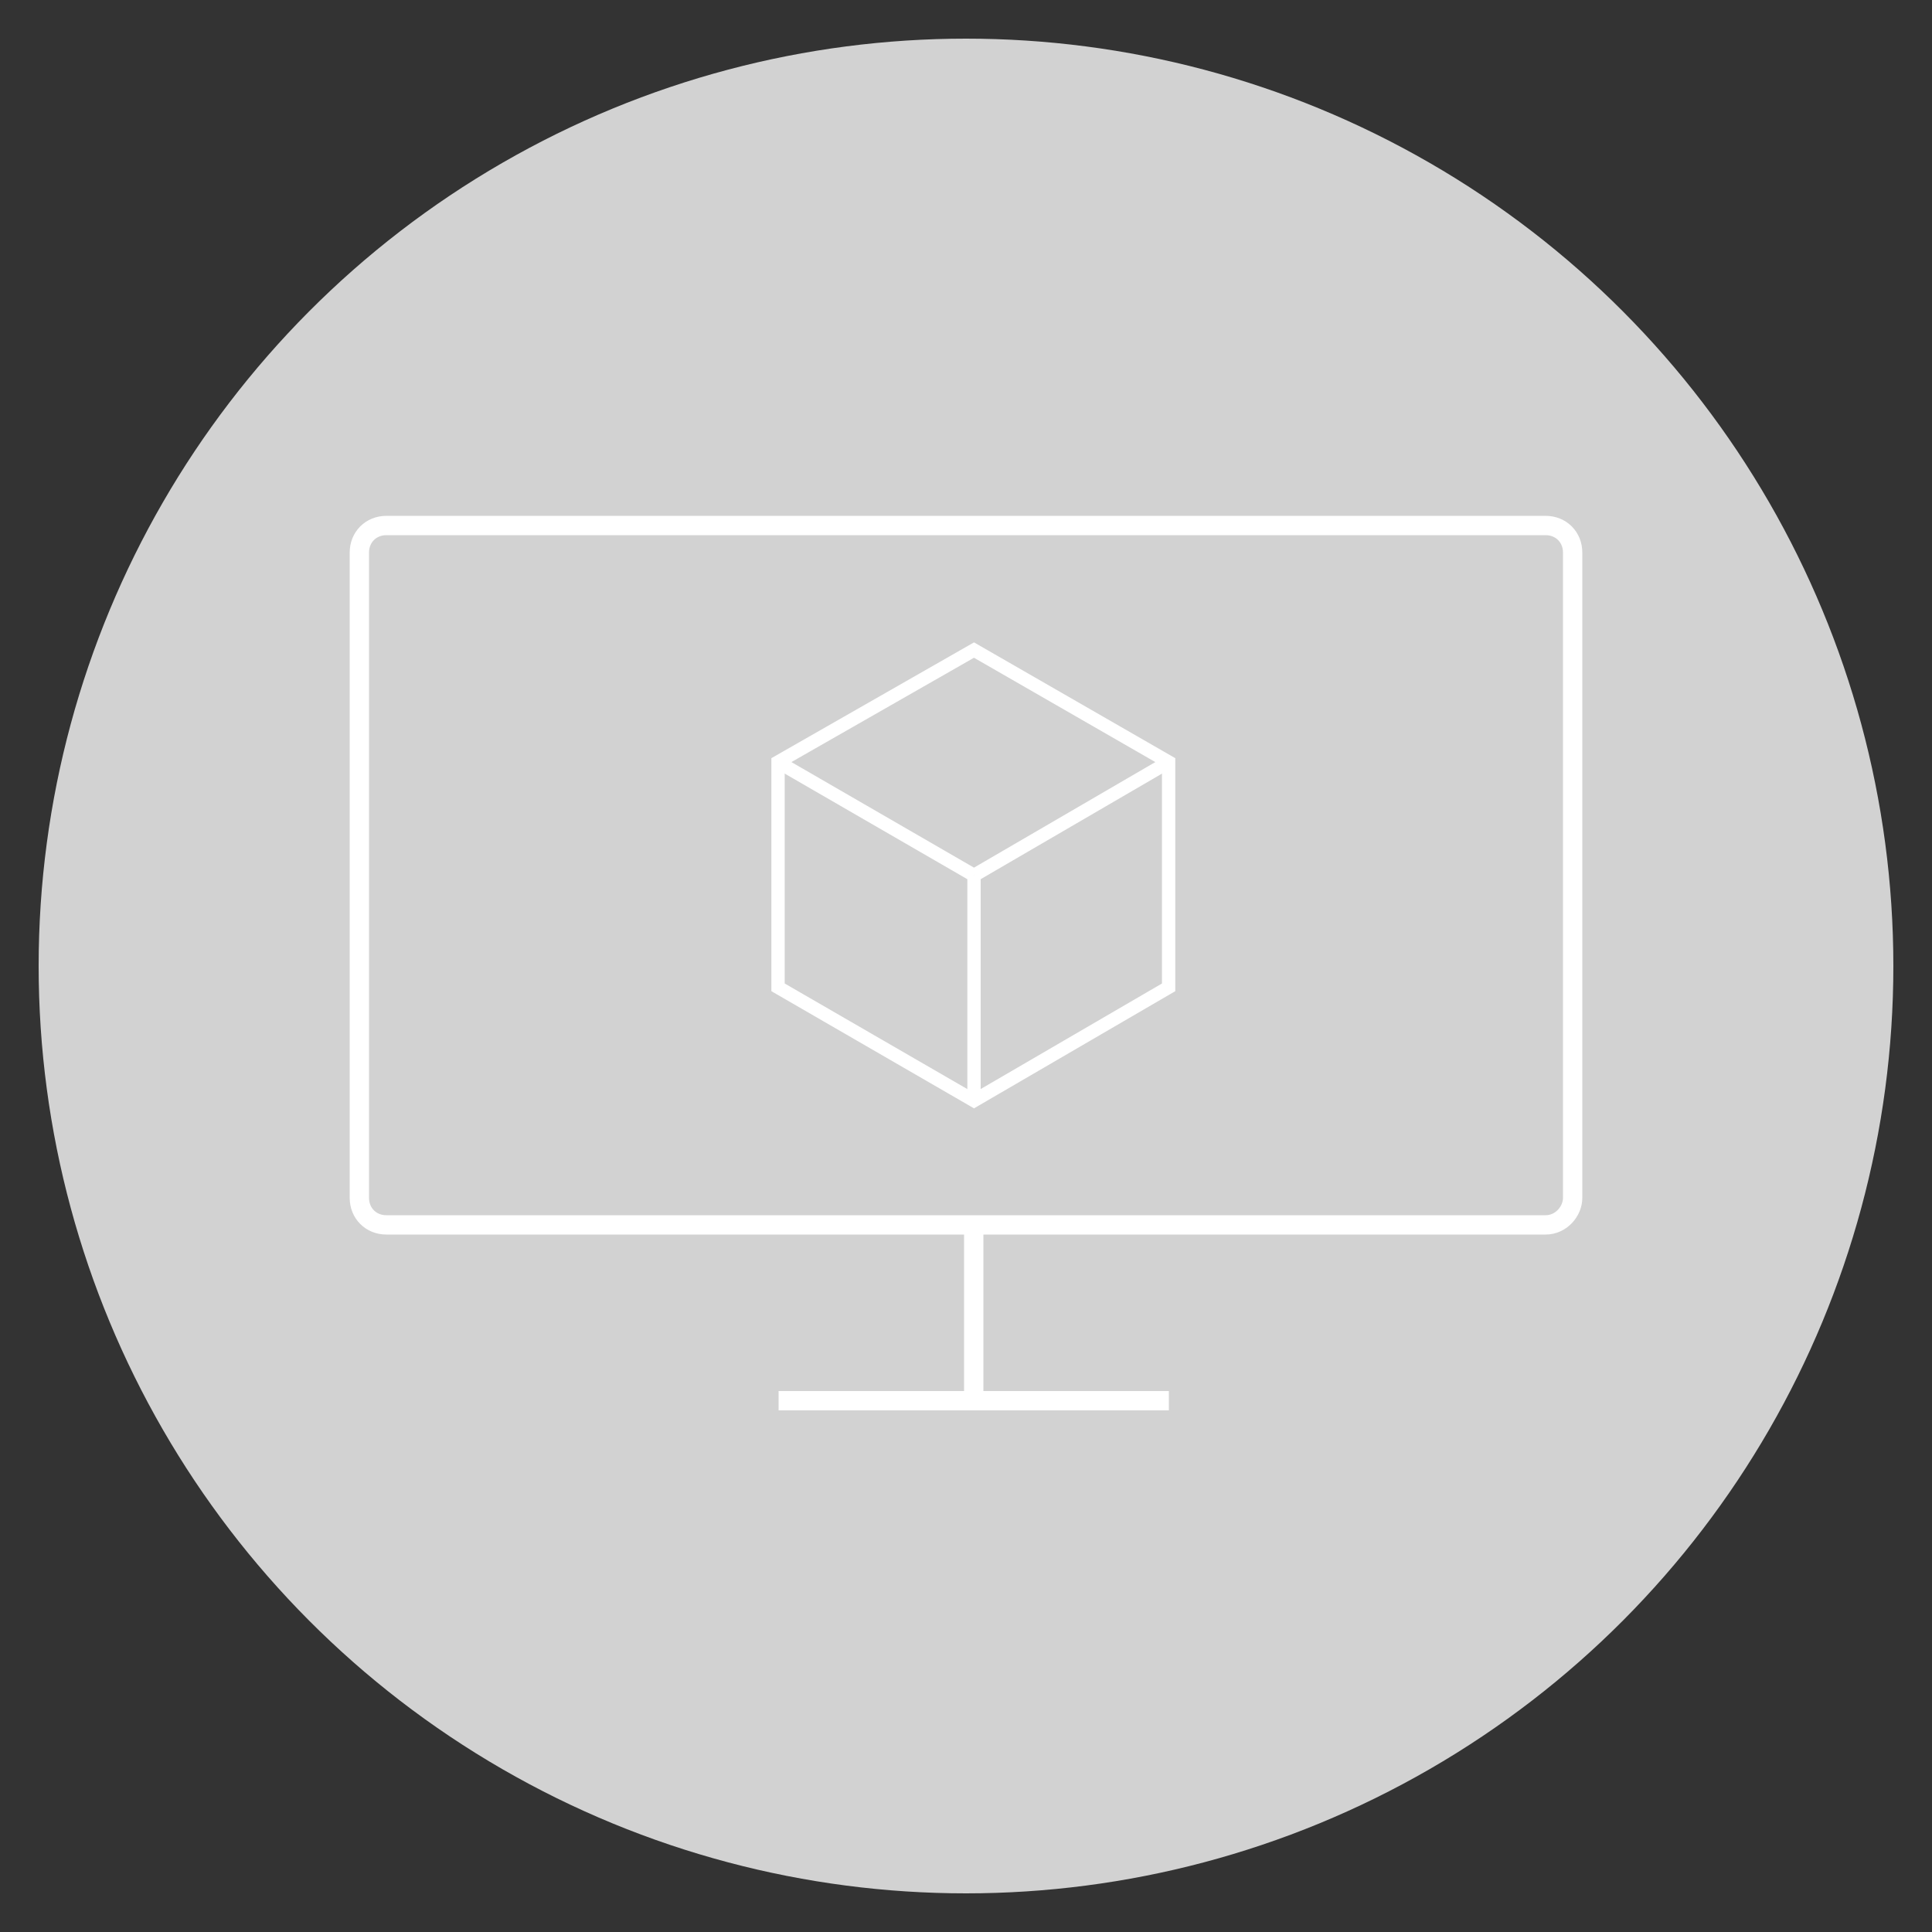 <?xml version="1.0" encoding="utf-8"?>
<!-- Generator: Adobe Illustrator 23.0.4, SVG Export Plug-In . SVG Version: 6.00 Build 0)  -->
<svg version="1.1" id="Layer_1" xmlns="http://www.w3.org/2000/svg" xmlns:xlink="http://www.w3.org/1999/xlink" x="0px" y="0px"
	 viewBox="0 0 100 100" style="enable-background:new 0 0 100 100;" xml:space="preserve">
<rect x="0" y="0" width="100" height="100" fill="#333333" stroke="none"/>
<style type="text/css">
	.st0{fill:#D2D2D2;}
	.st1{fill:none;stroke:#FFFFFF;stroke-miterlimit:10;}
</style>
<circle class="st0" cx="50" cy="50" r="48"/>
<g>
	<g transform="translate(50 50) scale(0.69 0.69) rotate(0) translate(-50 -50)">
		<title>КУБ</title>
		<polygon class="st1" points="65.2,34.7 50.6,26.3 35.9,34.7 35.9,51.6 50.6,60.1 65.2,51.6 		"/>
		<line class="st1" x1="35.9" y1="34.7" x2="50.6" y2="43.2"/>
		<line class="st1" x1="50.6" y1="43.2" x2="65.2" y2="34.7"/>
		<line class="st1" x1="50.6" y1="43.2" x2="50.6" y2="60.1"/>
	</g>
</g>
<path class="st1" d="M80,63.4H20c-0.8,0-1.4-0.6-1.4-1.4V28.6c0-0.8,0.6-1.4,1.4-1.4H80c0.8,0,1.4,0.6,1.4,1.4V62
	C81.4,62.7,80.8,63.4,80,63.4z"/>
<line class="st1" x1="50.4" y1="63.4" x2="50.4" y2="72.8"/>
<line class="st1" x1="40.3" y1="72.5" x2="60.5" y2="72.5"/>
</svg>
